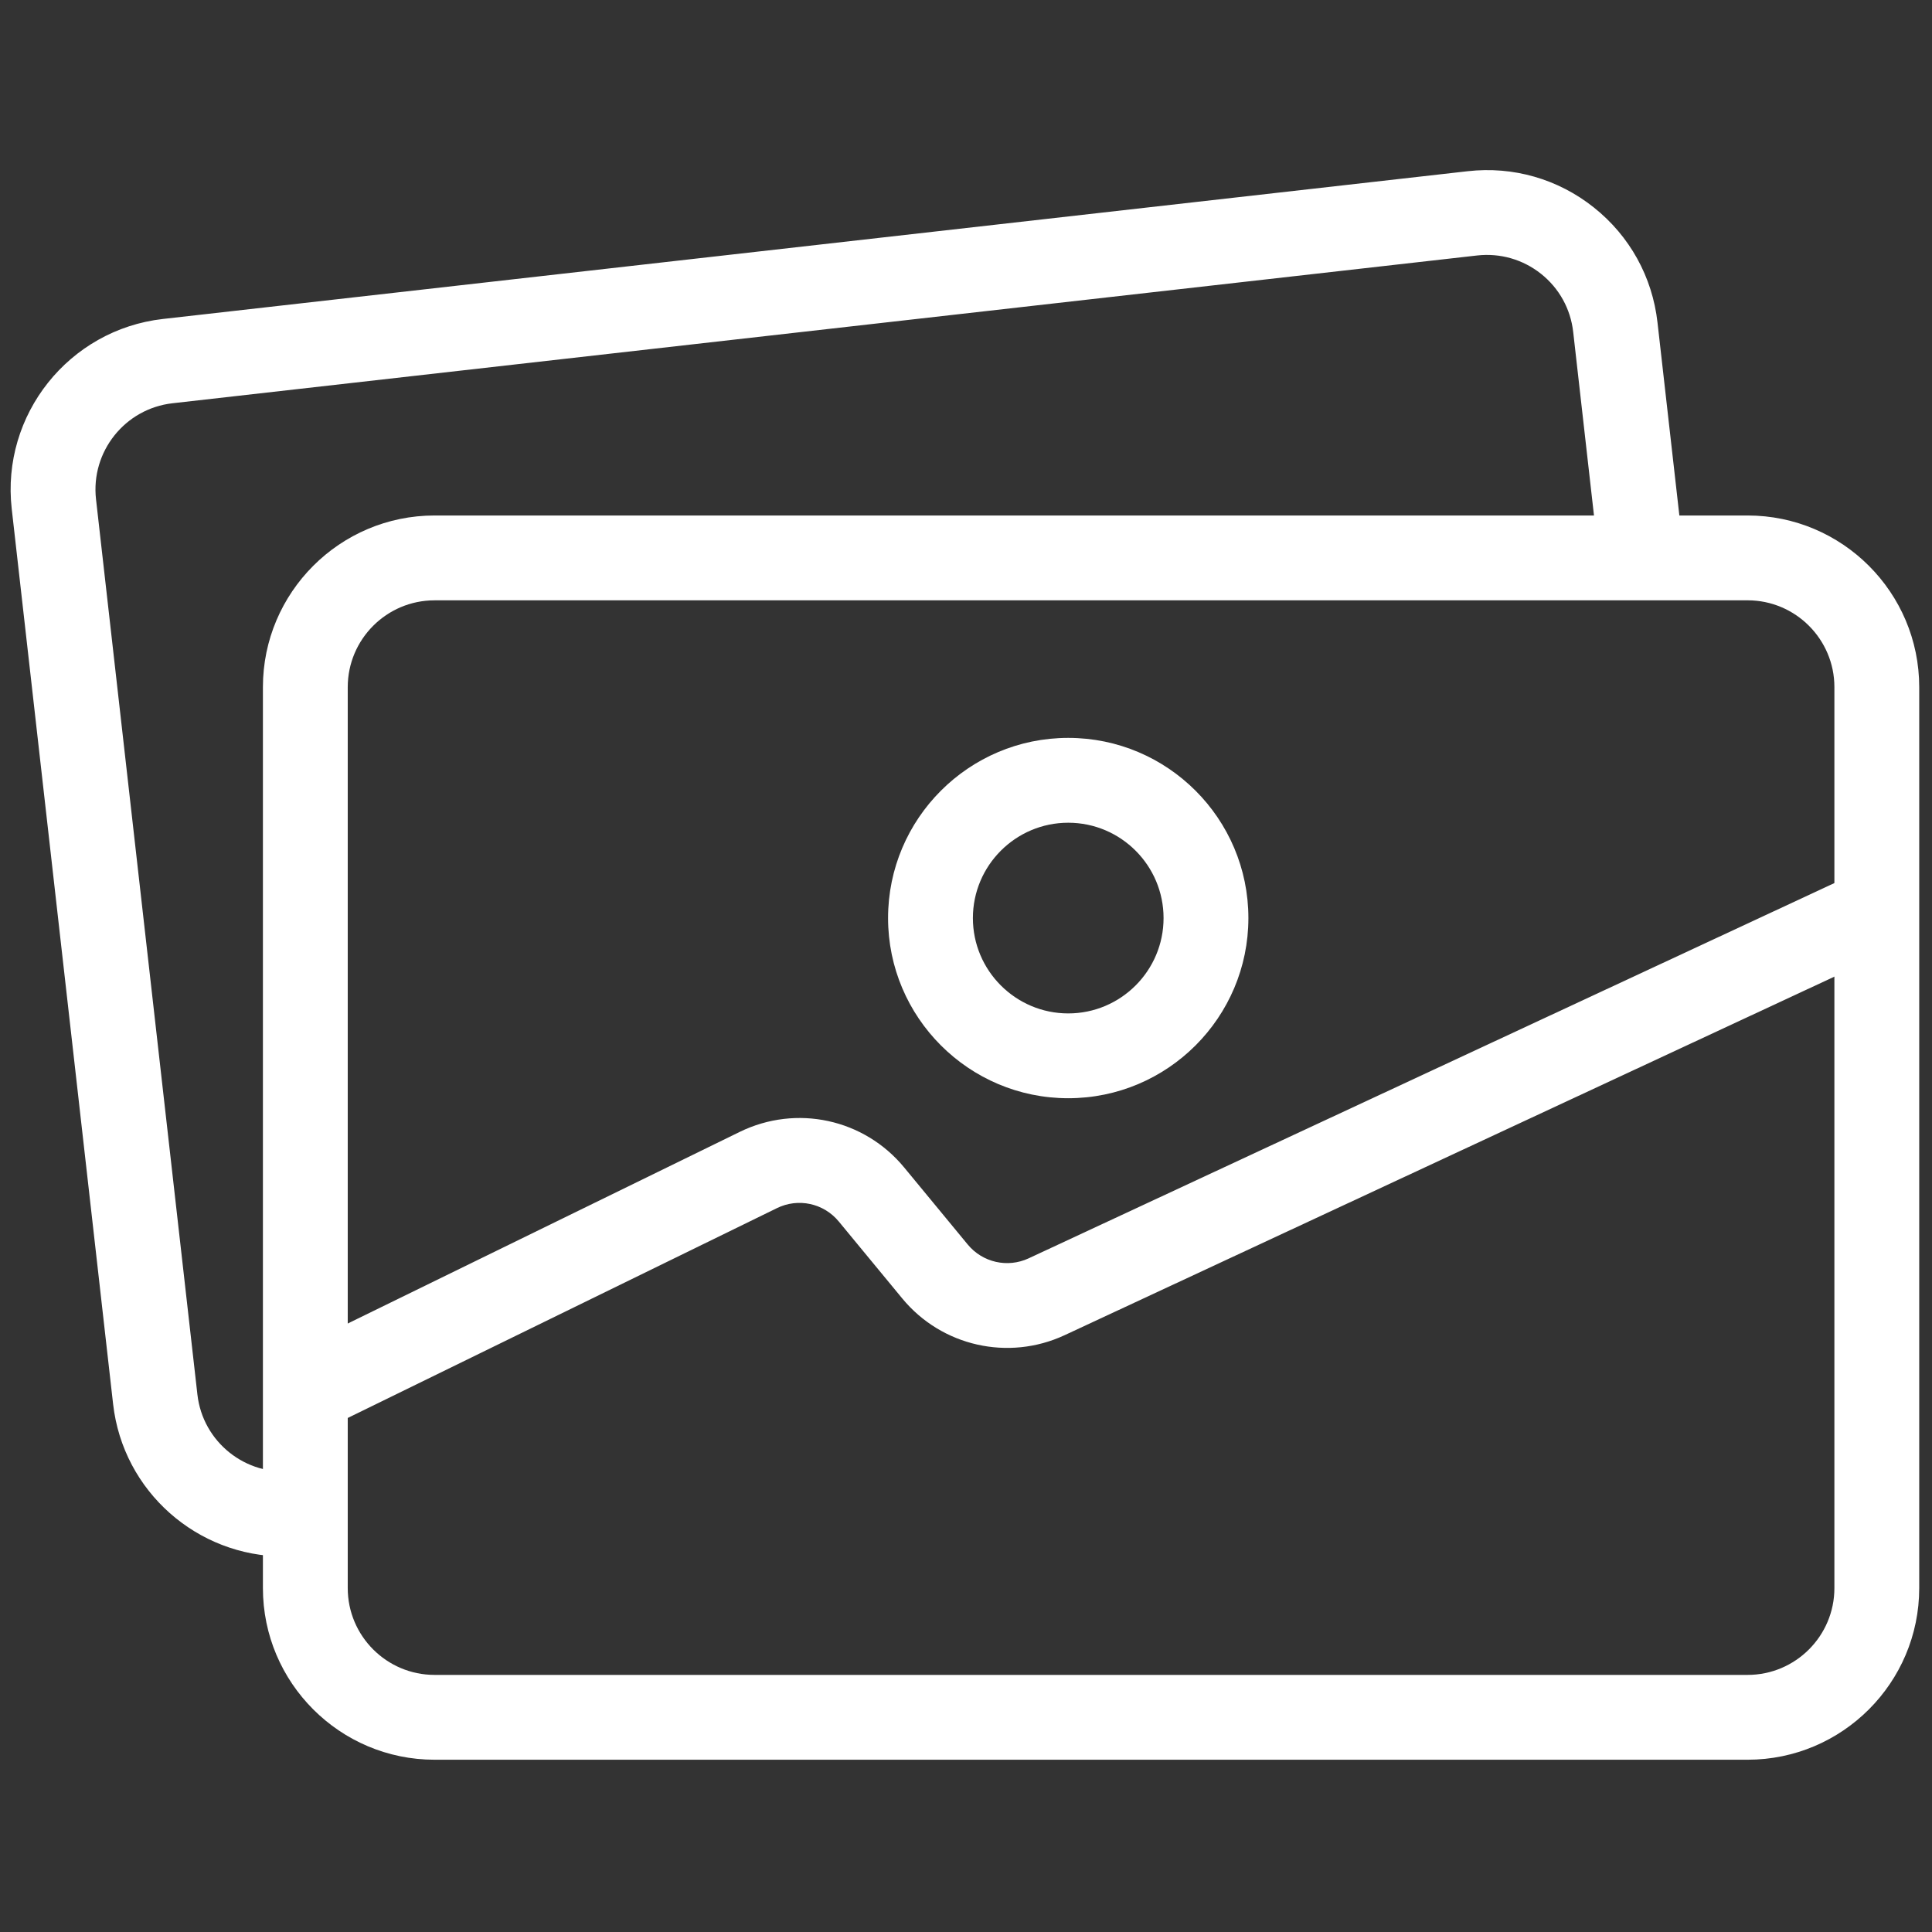 <svg xmlns="http://www.w3.org/2000/svg" xmlns:xlink="http://www.w3.org/1999/xlink" version="1.1" width="256" height="256" viewBox="0 0 256 256" xml:space="preserve">

<rect x="0" y="0" width="256" height="256" fill="#333333" stroke="none"/>

<defs>
</defs>
<g style="stroke: none; stroke-width: 0; stroke-dasharray: none; stroke-linecap: butt; stroke-linejoin: miter; stroke-miterlimit: 10; fill: none; fill-rule: nonzero; opacity: 1;" transform="translate(1.407 1.407) scale(2.81 2.81)" >
	<path d="M 81.907 82.479 H 19.99 c -4.462 0 -8.093 -3.631 -8.093 -8.093 V 31.9 c 0 -4.462 3.631 -8.093 8.093 -8.093 h 61.917 c 4.462 0 8.093 3.63 8.093 8.093 v 42.485 C 90 78.848 86.369 82.479 81.907 82.479 z M 19.99 27.808 c -2.257 0 -4.093 1.836 -4.093 4.093 v 42.485 c 0 2.257 1.836 4.093 4.093 4.093 h 61.917 c 2.257 0 4.093 -1.836 4.093 -4.093 V 31.9 c 0 -2.257 -1.836 -4.093 -4.093 -4.093 H 19.99 z" style="stroke: none; stroke-width: 1; stroke-dasharray: none; stroke-linecap: butt; stroke-linejoin: miter; stroke-miterlimit: 10; fill: rgb(255,255,255); fill-rule: nonzero; opacity: 1;" transform=" matrix(1 0 0 1 0 0) " stroke-linecap="round" />
	<path d="M 12.87 72.892 c -4.059 0 -7.569 -3.057 -8.037 -7.183 L 0.052 23.493 c -0.502 -4.434 2.697 -8.45 7.131 -8.953 l 61.524 -6.967 c 2.145 -0.243 4.262 0.364 5.952 1.711 c 1.691 1.347 2.756 3.271 2.999 5.419 l 1.232 10.878 l -3.975 0.45 l -1.232 -10.879 c -0.123 -1.086 -0.661 -2.06 -1.517 -2.741 s -1.931 -0.985 -3.01 -0.865 L 7.633 18.515 c -2.242 0.254 -3.86 2.285 -3.606 4.528 l 4.781 42.216 c 0.254 2.241 2.28 3.857 4.528 3.606 l 0.228 -0.025 l 0.564 0.065 l -0.399 3.438 l 0.056 0.496 c -0.039 0.004 -0.077 0.009 -0.115 0.013 l -0.003 0.025 l -0.125 -0.015 C 13.316 72.883 13.092 72.892 12.87 72.892 z" style="stroke: none; stroke-width: 1; stroke-dasharray: none; stroke-linecap: butt; stroke-linejoin: miter; stroke-miterlimit: 10; fill: rgb(255,255,255); fill-rule: nonzero; opacity: 1;" transform=" matrix(1 0 0 1 0 0) " stroke-linecap="round" />
	<path d="M 14.775 66.911 l -1.757 -3.594 L 34.38 52.874 c 2.675 -1.307 5.865 -0.616 7.758 1.68 l 2.995 3.631 c 0.699 0.846 1.879 1.115 2.874 0.65 l 39.148 -18.233 l 1.689 3.626 L 49.696 62.462 c -2.646 1.229 -5.791 0.52 -7.649 -1.732 l -2.995 -3.631 c -0.712 -0.863 -1.913 -1.122 -2.915 -0.631 L 14.775 66.911 z" style="stroke: none; stroke-width: 1; stroke-dasharray: none; stroke-linecap: butt; stroke-linejoin: miter; stroke-miterlimit: 10; fill: rgb(255,255,255); fill-rule: nonzero; opacity: 1;" transform=" matrix(1 0 0 1 0 0) " stroke-linecap="round" />
	<path d="M 49.872 51.286 c -4.685 0 -8.496 -3.812 -8.496 -8.496 c 0 -4.685 3.811 -8.496 8.496 -8.496 s 8.495 3.811 8.495 8.496 C 58.367 47.475 54.557 51.286 49.872 51.286 z M 49.872 38.295 c -2.479 0 -4.496 2.017 -4.496 4.496 s 2.017 4.496 4.496 4.496 s 4.495 -2.017 4.495 -4.496 S 52.351 38.295 49.872 38.295 z" style="stroke: none; stroke-width: 1; stroke-dasharray: none; stroke-linecap: butt; stroke-linejoin: miter; stroke-miterlimit: 10; fill: rgb(255,255,255); fill-rule: nonzero; opacity: 1;" transform=" matrix(1 0 0 1 0 0) " stroke-linecap="round" />
</g>
</svg>